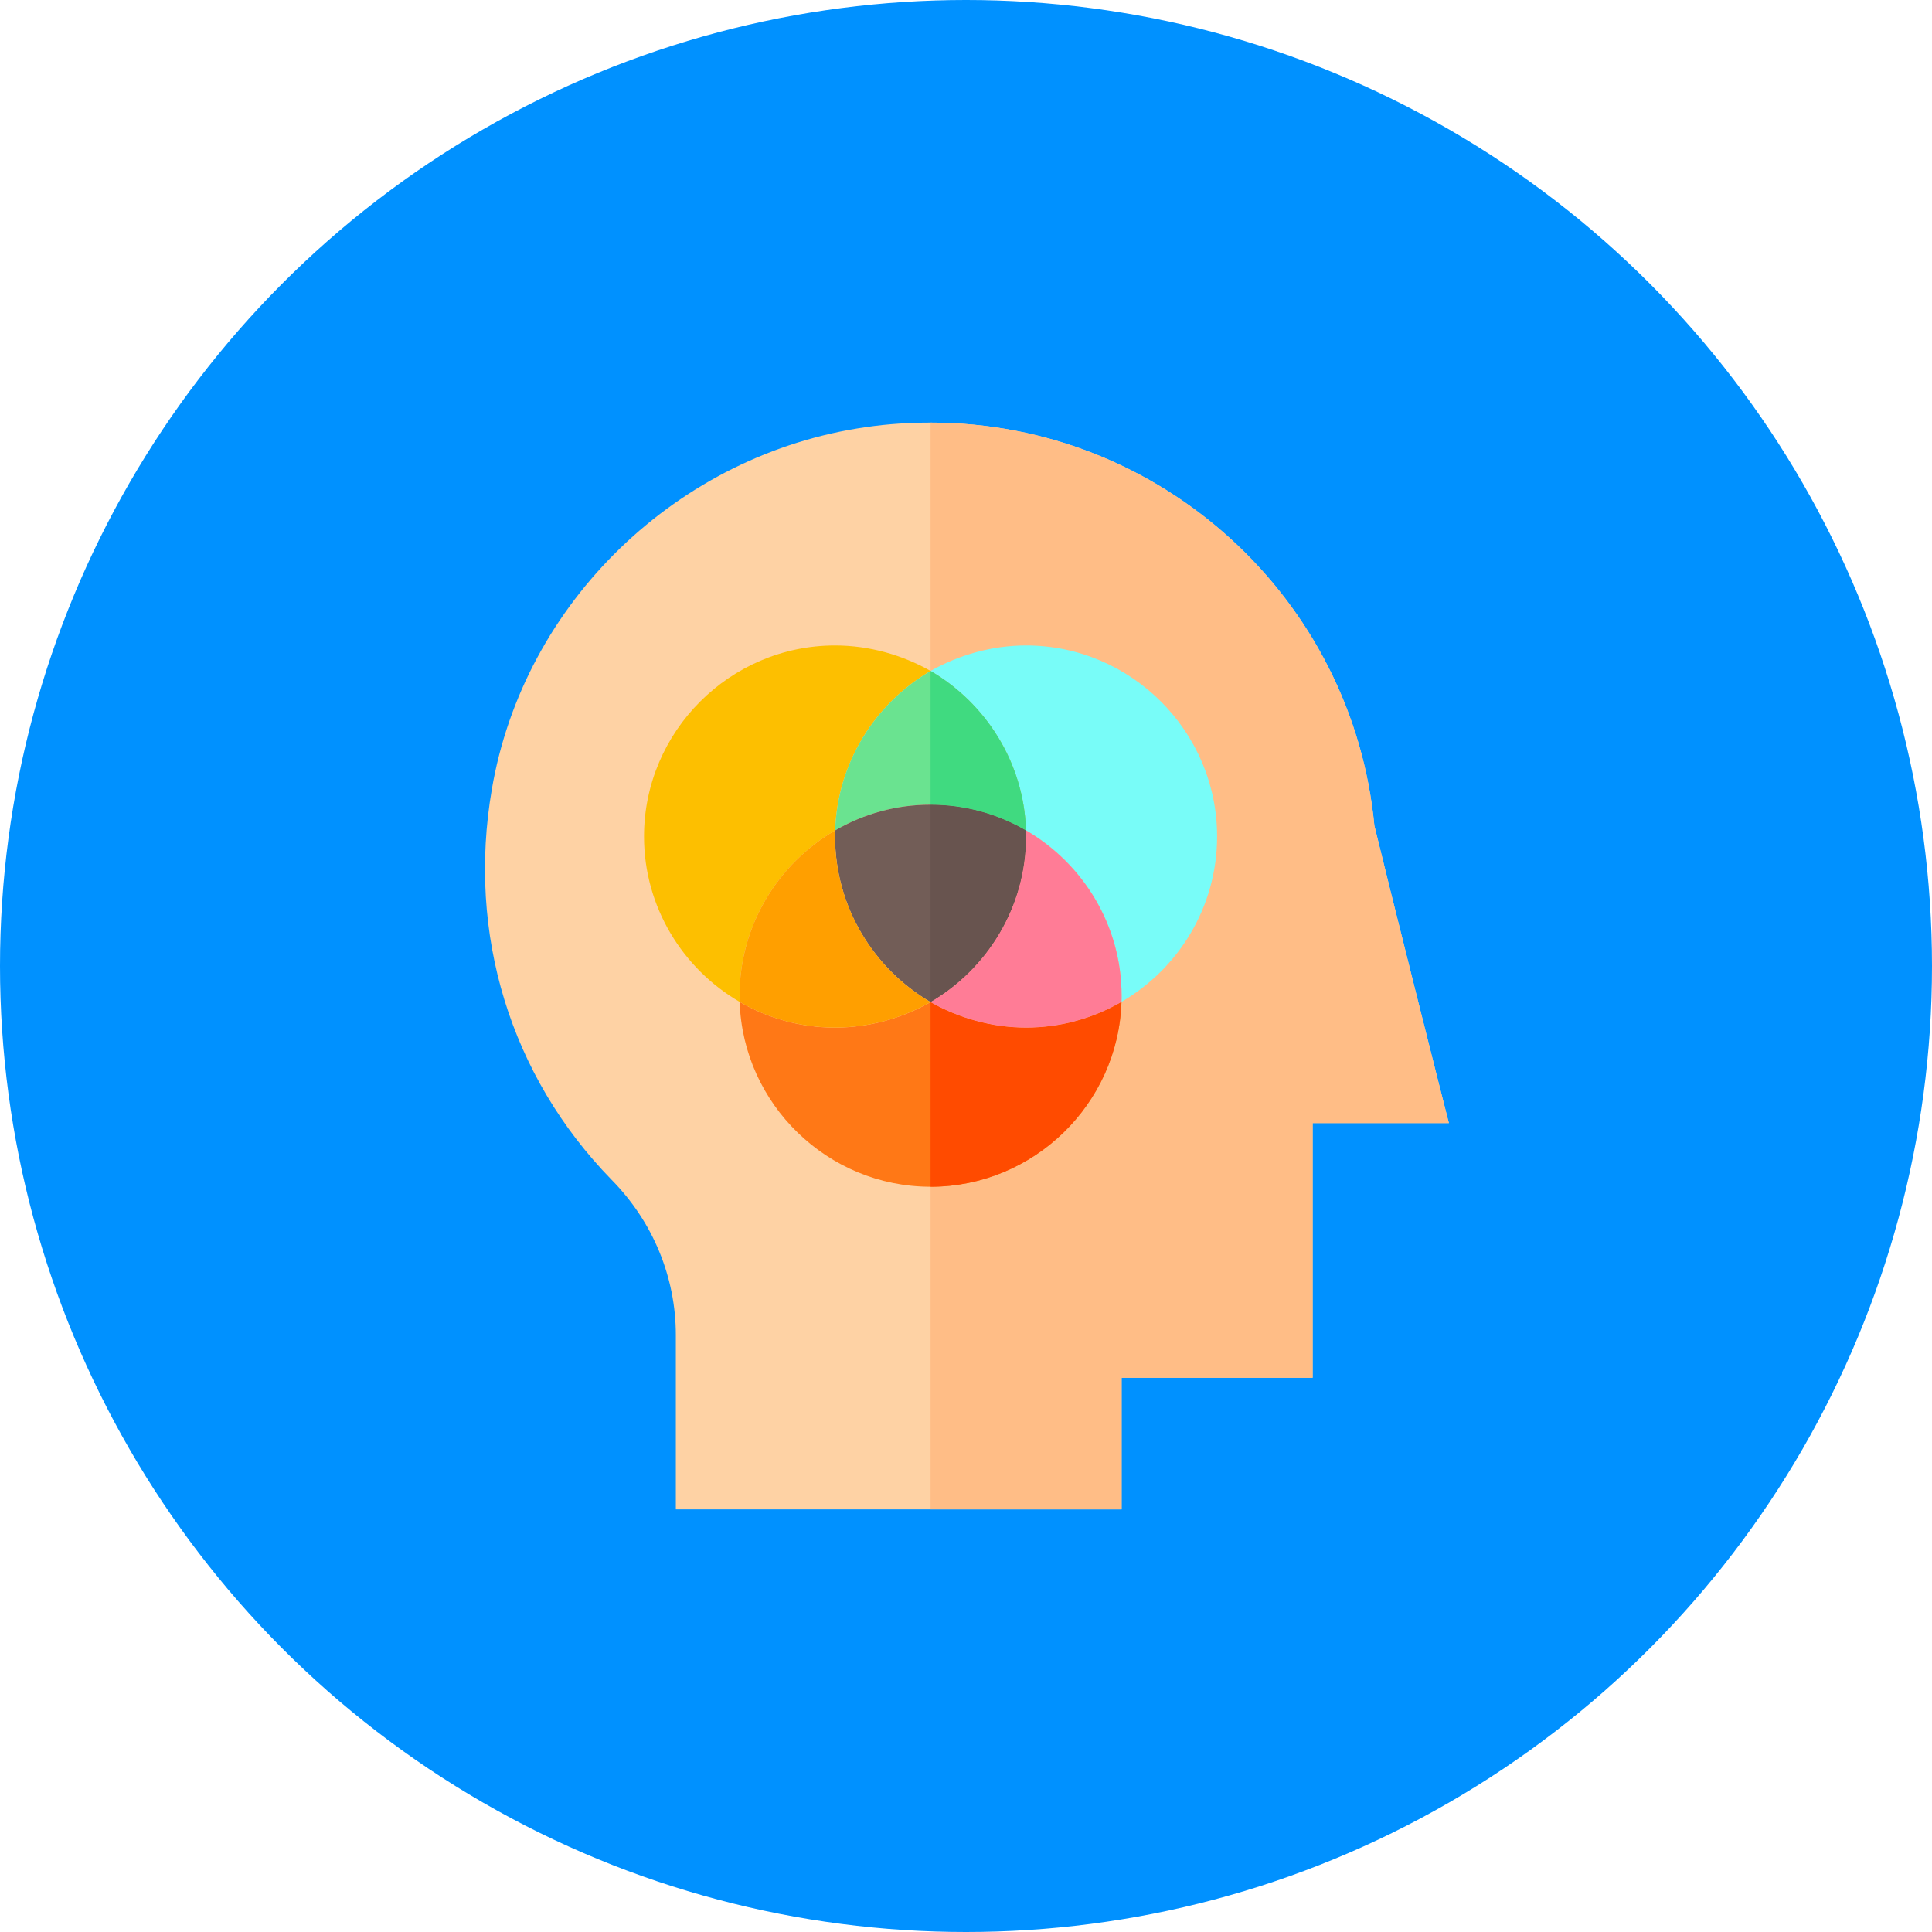 <?xml version="1.0" encoding="UTF-8"?>
<svg width="32px" height="32px" viewBox="0 0 32 32" version="1.1" xmlns="http://www.w3.org/2000/svg" xmlns:xlink="http://www.w3.org/1999/xlink">
    <title>flexible-learning</title>
    <g id="Page-1" stroke="none" stroke-width="1" fill="none" fill-rule="evenodd">
        <g id="Dashboard" transform="translate(-246, -798)" fill-rule="nonzero">
            <g id="Group-2" transform="translate(20, 447)">
                <g id="flexible-learning" transform="translate(226, 351)">
                    <circle id="Oval" fill="#0091FF" cx="16" cy="16" r="16"></circle>
                    <g id="mind" transform="translate(8, 7)">
                        <path d="M14.764,6.676 C14.406,2.932 11.252,0 7.413,0 C7.065,0 6.707,0.021 6.348,0.074 C3.226,0.517 0.674,2.974 0.146,6.075 C-0.265,8.469 0.452,10.821 2.129,12.54 C2.815,13.236 3.194,14.154 3.194,15.114 L3.194,18 L10.577,18 L10.577,15.82 L13.741,15.82 L13.741,11.602 L15.998,11.602 C15.925,11.327 14.996,7.636 14.764,6.676 Z" id="Path" fill="#FED2A4"></path>
                        <path d="M15.998,11.602 L13.741,11.602 L13.741,15.82 L10.577,15.82 L10.577,18 L7.413,18 L7.413,0 C11.252,0 14.406,2.932 14.764,6.676 C14.996,7.636 15.925,11.327 15.998,11.602 Z" id="Path" fill="#FFBD86"></path>
                        <path d="M8.995,3.691 C8.426,3.691 7.877,3.85 7.413,4.113 C8.325,4.646 8.958,5.626 8.994,6.754 C9.938,7.303 10.577,8.327 10.577,9.492 C10.577,9.526 10.577,9.56 10.575,9.594 C11.52,9.045 12.159,8.021 12.159,6.855 C12.159,5.115 10.735,3.691 8.995,3.691 Z" id="Path" fill="#78FCF8"></path>
                        <path d="M5.831,3.691 C4.091,3.691 2.667,5.115 2.667,6.855 C2.667,8.021 3.306,9.045 4.251,9.594 C4.25,9.56 4.249,9.526 4.249,9.492 C4.249,8.327 4.888,7.303 5.833,6.754 C5.869,5.626 6.502,4.646 7.413,4.113 C6.949,3.85 6.401,3.691 5.831,3.691 Z" id="Path" fill="#FDBF00"></path>
                        <path d="M8.994,6.754 C8.528,6.483 7.988,6.328 7.413,6.328 C6.838,6.328 6.298,6.483 5.833,6.754 C5.869,5.626 6.502,4.646 7.413,4.113 C8.325,4.646 8.958,5.626 8.994,6.754 Z" id="Path" fill="#6AE390"></path>
                        <path d="M8.995,10.02 C8.426,10.02 7.877,9.861 7.413,9.598 C6.949,9.861 6.401,10.02 5.831,10.02 C5.257,10.02 4.717,9.864 4.251,9.594 C4.305,11.288 5.707,12.656 7.413,12.656 C9.119,12.656 10.521,11.288 10.575,9.594 C10.11,9.864 9.57,10.02 8.995,10.02 Z" id="Path" fill="#FF7816"></path>
                        <path d="M10.575,9.594 C10.11,9.864 9.57,10.02 8.995,10.02 C8.426,10.02 7.877,9.861 7.413,9.598 L7.413,12.656 C9.119,12.656 10.521,11.288 10.575,9.594 Z" id="Path" fill="#FF4B00"></path>
                        <path d="M8.995,6.855 C8.995,8.026 8.352,9.049 7.413,9.598 C6.475,9.049 5.831,8.026 5.831,6.855 C5.831,6.822 5.832,6.788 5.833,6.754 C6.298,6.483 6.838,6.328 7.413,6.328 C7.988,6.328 8.528,6.483 8.994,6.754 C8.995,6.788 8.995,6.822 8.995,6.855 Z" id="Path" fill="#725D57"></path>
                        <path d="M8.995,6.855 C8.995,6.822 8.995,6.788 8.994,6.754 C8.528,6.483 7.988,6.328 7.413,6.328 L7.413,9.598 C8.352,9.049 8.995,8.026 8.995,6.855 Z" id="Path" fill="#68544F"></path>
                        <path d="M8.994,6.754 C8.958,5.626 8.325,4.646 7.413,4.113 L7.413,6.328 C7.988,6.328 8.528,6.483 8.994,6.754 Z" id="Path" fill="#40DA80"></path>
                        <path d="M10.577,9.492 C10.577,9.526 10.577,9.56 10.575,9.594 C10.11,9.864 9.57,10.02 8.995,10.02 C8.426,10.02 7.877,9.861 7.413,9.598 C8.352,9.049 8.995,8.026 8.995,6.855 C8.995,6.822 8.995,6.788 8.994,6.754 C9.938,7.303 10.577,8.327 10.577,9.492 Z" id="Path" fill="#FF7C96"></path>
                        <path d="M7.413,9.598 C6.949,9.861 6.401,10.02 5.831,10.02 C5.257,10.02 4.717,9.864 4.251,9.594 C4.25,9.56 4.249,9.526 4.249,9.492 C4.249,8.327 4.888,7.303 5.833,6.754 C5.832,6.788 5.831,6.822 5.831,6.855 C5.831,8.026 6.475,9.049 7.413,9.598 Z" id="Path" fill="#FF9F00"></path>
                    </g>
                </g>
            </g>
        </g>
    </g>
</svg>